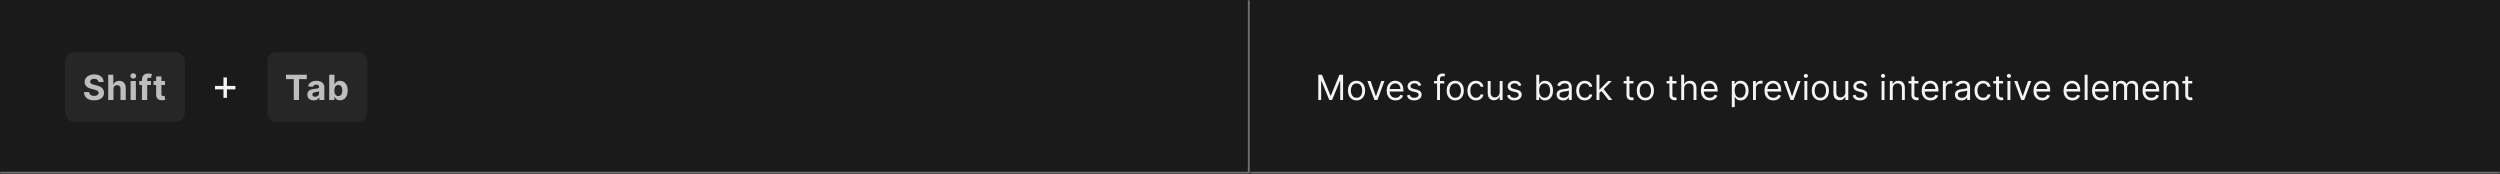 <svg width="1150" height="80" viewBox="0 0 1150 80" fill="none" xmlns="http://www.w3.org/2000/svg">
<rect x="0" y="0" width="1150" height="80" fill="#808080" stroke="none"/>
<mask id="path-1-inside-1_1437_25600" fill="white">
<path d="M0 0H575V80H0V0Z"/>
</mask>
<path d="M0 0H575V80H0V0Z" fill="#1A1A1A"/>
<path d="M575 80V81H576V80H575ZM574 0V80H576V0H574ZM575 79H0V81H575V79Z" fill="#707070" mask="url(#path-1-inside-1_1437_25600)"/>
<rect x="30" y="24" width="55" height="32" rx="4" fill="#262626"/>
<path d="M45.324 37.71C45.278 37.252 45.083 36.896 44.739 36.642C44.394 36.388 43.926 36.261 43.335 36.261C42.934 36.261 42.595 36.318 42.318 36.432C42.042 36.542 41.83 36.695 41.682 36.892C41.538 37.089 41.466 37.312 41.466 37.562C41.458 37.771 41.502 37.953 41.597 38.108C41.695 38.263 41.83 38.398 42 38.511C42.17 38.621 42.367 38.718 42.591 38.801C42.814 38.881 43.053 38.949 43.307 39.006L44.352 39.256C44.86 39.369 45.326 39.521 45.75 39.71C46.174 39.9 46.542 40.133 46.852 40.409C47.163 40.686 47.403 41.011 47.574 41.386C47.748 41.761 47.837 42.191 47.841 42.676C47.837 43.388 47.655 44.006 47.295 44.528C46.939 45.047 46.424 45.451 45.75 45.739C45.08 46.023 44.271 46.165 43.324 46.165C42.385 46.165 41.566 46.021 40.869 45.733C40.176 45.445 39.635 45.019 39.244 44.455C38.858 43.886 38.655 43.184 38.636 42.347H41.017C41.044 42.737 41.155 43.062 41.352 43.324C41.553 43.581 41.82 43.776 42.153 43.909C42.49 44.038 42.871 44.102 43.295 44.102C43.712 44.102 44.074 44.042 44.381 43.92C44.691 43.799 44.932 43.631 45.102 43.415C45.273 43.199 45.358 42.951 45.358 42.67C45.358 42.409 45.28 42.189 45.125 42.011C44.974 41.833 44.75 41.682 44.455 41.557C44.163 41.432 43.805 41.318 43.381 41.216L42.114 40.898C41.133 40.659 40.358 40.286 39.79 39.778C39.222 39.271 38.939 38.587 38.943 37.727C38.939 37.023 39.127 36.407 39.506 35.881C39.888 35.354 40.413 34.943 41.08 34.648C41.746 34.352 42.504 34.205 43.352 34.205C44.216 34.205 44.97 34.352 45.614 34.648C46.261 34.943 46.765 35.354 47.125 35.881C47.485 36.407 47.67 37.017 47.682 37.71H45.324ZM52.191 40.955V46H49.77V34.364H52.123V38.812H52.225C52.422 38.297 52.74 37.894 53.179 37.602C53.619 37.307 54.17 37.159 54.833 37.159C55.439 37.159 55.967 37.292 56.418 37.557C56.873 37.818 57.225 38.195 57.475 38.688C57.729 39.176 57.854 39.761 57.85 40.443V46H55.429V40.875C55.433 40.337 55.297 39.919 55.02 39.619C54.748 39.32 54.365 39.17 53.873 39.17C53.543 39.17 53.251 39.24 52.998 39.381C52.748 39.521 52.551 39.725 52.407 39.994C52.267 40.26 52.194 40.58 52.191 40.955ZM60.075 46V37.273H62.495V46H60.075ZM61.296 36.148C60.936 36.148 60.628 36.028 60.37 35.79C60.112 35.547 59.984 35.258 59.984 34.92C59.984 34.587 60.112 34.301 60.37 34.062C60.628 33.82 60.934 33.699 61.291 33.699C61.654 33.699 61.963 33.82 62.217 34.062C62.474 34.301 62.603 34.587 62.603 34.92C62.603 35.258 62.474 35.547 62.217 35.79C61.963 36.028 61.656 36.148 61.296 36.148ZM69.447 37.273V39.091H64.061V37.273H69.447ZM65.294 46V36.642C65.294 36.01 65.417 35.485 65.663 35.068C65.913 34.651 66.254 34.339 66.686 34.131C67.118 33.922 67.608 33.818 68.157 33.818C68.529 33.818 68.868 33.847 69.174 33.903C69.485 33.96 69.716 34.011 69.868 34.057L69.436 35.875C69.341 35.845 69.224 35.816 69.084 35.79C68.947 35.763 68.807 35.75 68.663 35.75C68.307 35.75 68.059 35.833 67.919 36C67.779 36.163 67.709 36.392 67.709 36.688V46H65.294ZM75.888 37.273V39.091H70.632V37.273H75.888ZM71.826 35.182H74.246V43.318C74.246 43.542 74.28 43.716 74.348 43.841C74.416 43.962 74.511 44.047 74.632 44.097C74.757 44.146 74.901 44.17 75.064 44.17C75.178 44.17 75.291 44.161 75.405 44.142C75.519 44.119 75.606 44.102 75.666 44.091L76.047 45.892C75.926 45.93 75.755 45.974 75.536 46.023C75.316 46.076 75.049 46.108 74.734 46.119C74.151 46.142 73.64 46.064 73.201 45.886C72.765 45.708 72.426 45.432 72.183 45.057C71.941 44.682 71.822 44.208 71.826 43.636V35.182Z" fill="white" fill-opacity="0.7"/>
<path d="M102.795 45.006V35.631H104.386V45.006H102.795ZM98.903 41.114V39.523H108.278V41.114H98.903Z" fill="white" fill-opacity="0.95"/>
<rect x="123" y="24" width="46" height="32" rx="4" fill="#262626"/>
<path d="M131.568 36.392V34.364H141.125V36.392H137.562V46H135.131V36.392H131.568ZM144.275 46.165C143.718 46.165 143.222 46.068 142.786 45.875C142.35 45.678 142.006 45.388 141.752 45.006C141.502 44.619 141.377 44.138 141.377 43.562C141.377 43.078 141.466 42.67 141.644 42.341C141.822 42.011 142.064 41.746 142.371 41.545C142.678 41.345 143.026 41.193 143.417 41.091C143.811 40.989 144.223 40.917 144.655 40.875C145.163 40.822 145.572 40.773 145.882 40.727C146.193 40.678 146.418 40.606 146.559 40.511C146.699 40.417 146.769 40.276 146.769 40.091V40.057C146.769 39.697 146.655 39.419 146.428 39.222C146.204 39.025 145.886 38.926 145.473 38.926C145.038 38.926 144.691 39.023 144.434 39.216C144.176 39.405 144.006 39.644 143.922 39.932L141.684 39.75C141.797 39.22 142.021 38.761 142.354 38.375C142.687 37.985 143.117 37.686 143.644 37.477C144.174 37.265 144.788 37.159 145.485 37.159C145.97 37.159 146.434 37.216 146.877 37.33C147.324 37.443 147.72 37.619 148.064 37.858C148.413 38.097 148.687 38.403 148.888 38.778C149.089 39.15 149.189 39.595 149.189 40.114V46H146.894V44.79H146.826C146.686 45.062 146.498 45.303 146.263 45.511C146.028 45.716 145.746 45.877 145.417 45.994C145.087 46.108 144.706 46.165 144.275 46.165ZM144.968 44.494C145.324 44.494 145.638 44.424 145.911 44.284C146.184 44.14 146.398 43.947 146.553 43.705C146.708 43.462 146.786 43.188 146.786 42.881V41.955C146.71 42.004 146.606 42.049 146.473 42.091C146.345 42.129 146.199 42.165 146.036 42.199C145.873 42.229 145.71 42.258 145.547 42.284C145.384 42.307 145.237 42.328 145.104 42.347C144.82 42.388 144.572 42.455 144.36 42.545C144.148 42.636 143.983 42.76 143.865 42.915C143.748 43.066 143.689 43.256 143.689 43.483C143.689 43.812 143.809 44.064 144.047 44.239C144.29 44.409 144.597 44.494 144.968 44.494ZM151.433 46V34.364H153.853V38.739H153.927C154.033 38.504 154.186 38.265 154.387 38.023C154.592 37.776 154.857 37.572 155.183 37.409C155.512 37.242 155.921 37.159 156.41 37.159C157.046 37.159 157.633 37.326 158.171 37.659C158.709 37.989 159.139 38.487 159.461 39.153C159.783 39.816 159.944 40.648 159.944 41.648C159.944 42.621 159.787 43.443 159.472 44.114C159.162 44.78 158.738 45.286 158.2 45.631C157.666 45.972 157.067 46.142 156.404 46.142C155.935 46.142 155.535 46.064 155.205 45.909C154.88 45.754 154.613 45.559 154.404 45.324C154.196 45.085 154.037 44.845 153.927 44.602H153.819V46H151.433ZM153.802 41.636C153.802 42.155 153.874 42.608 154.018 42.994C154.162 43.381 154.37 43.682 154.643 43.898C154.916 44.11 155.247 44.216 155.637 44.216C156.031 44.216 156.364 44.108 156.637 43.892C156.91 43.672 157.116 43.369 157.256 42.983C157.4 42.593 157.472 42.144 157.472 41.636C157.472 41.133 157.402 40.689 157.262 40.307C157.122 39.924 156.916 39.625 156.643 39.409C156.37 39.193 156.035 39.085 155.637 39.085C155.243 39.085 154.91 39.189 154.637 39.398C154.368 39.606 154.162 39.901 154.018 40.284C153.874 40.667 153.802 41.117 153.802 41.636Z" fill="white" fill-opacity="0.7"/>
<mask id="path-8-inside-2_1437_25600" fill="white">
<path d="M575 0H1150V80H575V0Z"/>
</mask>
<path d="M575 0H1150V80H575V0Z" fill="#1A1A1A"/>
<path d="M1150 79H575V81H1150V79Z" fill="#707070" mask="url(#path-8-inside-2_1437_25600)"/>
<path d="M606.409 34.364H608.091L612.045 44.023H612.182L616.136 34.364H617.818V46H616.5V37.159H616.386L612.75 46H611.477L607.841 37.159H607.727V46H606.409V34.364ZM624.007 46.182C623.219 46.182 622.528 45.994 621.933 45.619C621.342 45.244 620.88 44.72 620.547 44.045C620.217 43.371 620.053 42.583 620.053 41.682C620.053 40.773 620.217 39.979 620.547 39.301C620.88 38.623 621.342 38.097 621.933 37.722C622.528 37.347 623.219 37.159 624.007 37.159C624.795 37.159 625.484 37.347 626.075 37.722C626.67 38.097 627.132 38.623 627.462 39.301C627.795 39.979 627.962 40.773 627.962 41.682C627.962 42.583 627.795 43.371 627.462 44.045C627.132 44.72 626.67 45.244 626.075 45.619C625.484 45.994 624.795 46.182 624.007 46.182ZM624.007 44.977C624.606 44.977 625.098 44.824 625.484 44.517C625.871 44.21 626.157 43.807 626.342 43.307C626.528 42.807 626.621 42.265 626.621 41.682C626.621 41.099 626.528 40.555 626.342 40.051C626.157 39.547 625.871 39.14 625.484 38.83C625.098 38.519 624.606 38.364 624.007 38.364C623.409 38.364 622.916 38.519 622.53 38.83C622.143 39.14 621.857 39.547 621.672 40.051C621.486 40.555 621.393 41.099 621.393 41.682C621.393 42.265 621.486 42.807 621.672 43.307C621.857 43.807 622.143 44.21 622.53 44.517C622.916 44.824 623.409 44.977 624.007 44.977ZM636.832 37.273L633.605 46H632.241L629.014 37.273H630.469L632.878 44.227H632.969L635.378 37.273H636.832ZM641.949 46.182C641.108 46.182 640.383 45.996 639.773 45.625C639.167 45.25 638.699 44.727 638.369 44.057C638.044 43.383 637.881 42.599 637.881 41.705C637.881 40.811 638.044 40.023 638.369 39.341C638.699 38.655 639.157 38.121 639.744 37.739C640.335 37.352 641.025 37.159 641.812 37.159C642.267 37.159 642.716 37.235 643.159 37.386C643.602 37.538 644.006 37.784 644.369 38.125C644.733 38.462 645.023 38.909 645.239 39.466C645.455 40.023 645.562 40.708 645.562 41.523V42.091H638.835V40.932H644.199C644.199 40.439 644.1 40 643.903 39.614C643.71 39.227 643.434 38.922 643.074 38.699C642.718 38.475 642.297 38.364 641.812 38.364C641.278 38.364 640.816 38.496 640.426 38.761C640.04 39.023 639.742 39.364 639.534 39.784C639.326 40.205 639.222 40.655 639.222 41.136V41.909C639.222 42.568 639.335 43.127 639.562 43.585C639.794 44.04 640.114 44.386 640.523 44.625C640.932 44.86 641.407 44.977 641.949 44.977C642.301 44.977 642.619 44.928 642.903 44.83C643.191 44.727 643.439 44.576 643.648 44.375C643.856 44.17 644.017 43.917 644.131 43.614L645.426 43.977C645.29 44.417 645.061 44.803 644.739 45.136C644.417 45.466 644.019 45.724 643.545 45.909C643.072 46.091 642.54 46.182 641.949 46.182ZM653.784 39.227L652.58 39.568C652.504 39.367 652.392 39.172 652.244 38.983C652.1 38.79 651.903 38.631 651.653 38.506C651.403 38.381 651.083 38.318 650.693 38.318C650.159 38.318 649.714 38.441 649.358 38.688C649.006 38.93 648.83 39.239 648.83 39.614C648.83 39.947 648.951 40.21 649.193 40.403C649.436 40.597 649.814 40.758 650.33 40.886L651.625 41.205C652.405 41.394 652.987 41.684 653.369 42.074C653.752 42.46 653.943 42.958 653.943 43.568C653.943 44.068 653.799 44.515 653.511 44.909C653.227 45.303 652.83 45.614 652.318 45.841C651.807 46.068 651.212 46.182 650.534 46.182C649.644 46.182 648.907 45.989 648.324 45.602C647.741 45.216 647.371 44.651 647.216 43.909L648.489 43.591C648.61 44.061 648.839 44.413 649.176 44.648C649.517 44.883 649.962 45 650.511 45C651.136 45 651.633 44.867 652 44.602C652.371 44.333 652.557 44.011 652.557 43.636C652.557 43.333 652.451 43.08 652.239 42.875C652.027 42.667 651.701 42.511 651.261 42.409L649.807 42.068C649.008 41.879 648.42 41.585 648.045 41.188C647.674 40.786 647.489 40.284 647.489 39.682C647.489 39.189 647.627 38.754 647.903 38.375C648.184 37.996 648.564 37.699 649.045 37.483C649.53 37.267 650.08 37.159 650.693 37.159C651.557 37.159 652.235 37.349 652.727 37.727C653.223 38.106 653.576 38.606 653.784 39.227ZM664.348 37.273V38.409H659.643V37.273H664.348ZM661.053 46V36.068C661.053 35.568 661.17 35.151 661.405 34.818C661.64 34.485 661.945 34.235 662.32 34.068C662.695 33.901 663.09 33.818 663.507 33.818C663.837 33.818 664.106 33.845 664.314 33.898C664.522 33.951 664.678 34 664.78 34.045L664.393 35.205C664.325 35.182 664.231 35.153 664.109 35.119C663.992 35.085 663.837 35.068 663.643 35.068C663.2 35.068 662.88 35.18 662.683 35.403C662.49 35.627 662.393 35.955 662.393 36.386V46H661.053ZM669.413 46.182C668.625 46.182 667.934 45.994 667.339 45.619C666.749 45.244 666.286 44.72 665.953 44.045C665.624 43.371 665.459 42.583 665.459 41.682C665.459 40.773 665.624 39.979 665.953 39.301C666.286 38.623 666.749 38.097 667.339 37.722C667.934 37.347 668.625 37.159 669.413 37.159C670.201 37.159 670.891 37.347 671.482 37.722C672.076 38.097 672.538 38.623 672.868 39.301C673.201 39.979 673.368 40.773 673.368 41.682C673.368 42.583 673.201 43.371 672.868 44.045C672.538 44.72 672.076 45.244 671.482 45.619C670.891 45.994 670.201 46.182 669.413 46.182ZM669.413 44.977C670.012 44.977 670.504 44.824 670.891 44.517C671.277 44.21 671.563 43.807 671.749 43.307C671.934 42.807 672.027 42.265 672.027 41.682C672.027 41.099 671.934 40.555 671.749 40.051C671.563 39.547 671.277 39.14 670.891 38.83C670.504 38.519 670.012 38.364 669.413 38.364C668.815 38.364 668.322 38.519 667.936 38.83C667.55 39.14 667.264 39.547 667.078 40.051C666.893 40.555 666.8 41.099 666.8 41.682C666.8 42.265 666.893 42.807 667.078 43.307C667.264 43.807 667.55 44.21 667.936 44.517C668.322 44.824 668.815 44.977 669.413 44.977ZM678.96 46.182C678.142 46.182 677.438 45.989 676.847 45.602C676.256 45.216 675.801 44.684 675.483 44.006C675.165 43.328 675.006 42.553 675.006 41.682C675.006 40.795 675.169 40.013 675.494 39.335C675.824 38.653 676.282 38.121 676.869 37.739C677.46 37.352 678.15 37.159 678.938 37.159C679.551 37.159 680.104 37.273 680.597 37.5C681.089 37.727 681.492 38.045 681.807 38.455C682.121 38.864 682.316 39.341 682.392 39.886H681.051C680.949 39.489 680.722 39.136 680.369 38.83C680.021 38.519 679.551 38.364 678.96 38.364C678.438 38.364 677.979 38.5 677.585 38.773C677.195 39.042 676.89 39.422 676.67 39.915C676.455 40.403 676.347 40.977 676.347 41.636C676.347 42.311 676.453 42.898 676.665 43.398C676.881 43.898 677.184 44.286 677.574 44.562C677.968 44.839 678.43 44.977 678.96 44.977C679.309 44.977 679.625 44.917 679.909 44.795C680.193 44.674 680.434 44.5 680.631 44.273C680.828 44.045 680.968 43.773 681.051 43.455H682.392C682.316 43.97 682.129 44.434 681.83 44.847C681.534 45.256 681.142 45.581 680.653 45.824C680.169 46.062 679.604 46.182 678.96 46.182ZM689.852 42.432V37.273H691.193V46H689.852V44.523H689.761C689.557 44.966 689.239 45.343 688.807 45.653C688.375 45.96 687.83 46.114 687.17 46.114C686.625 46.114 686.14 45.994 685.716 45.756C685.292 45.513 684.958 45.15 684.716 44.665C684.473 44.176 684.352 43.561 684.352 42.818V37.273H685.693V42.727C685.693 43.364 685.871 43.871 686.227 44.25C686.587 44.629 687.045 44.818 687.602 44.818C687.936 44.818 688.275 44.733 688.619 44.562C688.968 44.392 689.259 44.131 689.494 43.778C689.733 43.426 689.852 42.977 689.852 42.432ZM699.831 39.227L698.626 39.568C698.551 39.367 698.439 39.172 698.291 38.983C698.147 38.79 697.95 38.631 697.7 38.506C697.45 38.381 697.13 38.318 696.74 38.318C696.206 38.318 695.761 38.441 695.405 38.688C695.053 38.93 694.876 39.239 694.876 39.614C694.876 39.947 694.998 40.21 695.24 40.403C695.482 40.597 695.861 40.758 696.376 40.886L697.672 41.205C698.452 41.394 699.034 41.684 699.416 42.074C699.799 42.46 699.99 42.958 699.99 43.568C699.99 44.068 699.846 44.515 699.558 44.909C699.274 45.303 698.876 45.614 698.365 45.841C697.854 46.068 697.259 46.182 696.581 46.182C695.691 46.182 694.954 45.989 694.371 45.602C693.787 45.216 693.418 44.651 693.263 43.909L694.536 43.591C694.657 44.061 694.886 44.413 695.223 44.648C695.564 44.883 696.009 45 696.558 45C697.183 45 697.679 44.867 698.047 44.602C698.418 44.333 698.604 44.011 698.604 43.636C698.604 43.333 698.498 43.08 698.286 42.875C698.073 42.667 697.748 42.511 697.308 42.409L695.854 42.068C695.054 41.879 694.467 41.585 694.092 41.188C693.721 40.786 693.536 40.284 693.536 39.682C693.536 39.189 693.674 38.754 693.95 38.375C694.231 37.996 694.611 37.699 695.092 37.483C695.577 37.267 696.126 37.159 696.74 37.159C697.604 37.159 698.282 37.349 698.774 37.727C699.27 38.106 699.623 38.606 699.831 39.227ZM706.69 46V34.364H708.031V38.659H708.145C708.243 38.508 708.38 38.314 708.554 38.08C708.732 37.841 708.986 37.629 709.315 37.443C709.649 37.254 710.099 37.159 710.668 37.159C711.402 37.159 712.05 37.343 712.611 37.71C713.171 38.078 713.609 38.599 713.923 39.273C714.238 39.947 714.395 40.742 714.395 41.659C714.395 42.583 714.238 43.385 713.923 44.062C713.609 44.737 713.173 45.26 712.616 45.631C712.06 45.998 711.418 46.182 710.69 46.182C710.13 46.182 709.681 46.089 709.344 45.903C709.007 45.714 708.747 45.5 708.565 45.261C708.384 45.019 708.243 44.818 708.145 44.659H707.986V46H706.69ZM708.009 41.636C708.009 42.295 708.105 42.877 708.298 43.381C708.491 43.881 708.774 44.273 709.145 44.557C709.516 44.837 709.971 44.977 710.509 44.977C711.069 44.977 711.537 44.83 711.912 44.534C712.291 44.235 712.575 43.833 712.764 43.33C712.957 42.822 713.054 42.258 713.054 41.636C713.054 41.023 712.959 40.47 712.77 39.977C712.584 39.481 712.302 39.089 711.923 38.801C711.548 38.51 711.077 38.364 710.509 38.364C709.963 38.364 709.505 38.502 709.134 38.778C708.762 39.051 708.482 39.434 708.293 39.926C708.103 40.415 708.009 40.985 708.009 41.636ZM719.014 46.205C718.461 46.205 717.959 46.1 717.509 45.892C717.058 45.68 716.7 45.375 716.435 44.977C716.17 44.576 716.037 44.091 716.037 43.523C716.037 43.023 716.135 42.617 716.332 42.307C716.529 41.992 716.793 41.746 717.122 41.568C717.452 41.39 717.815 41.258 718.213 41.17C718.615 41.08 719.018 41.008 719.423 40.955C719.954 40.886 720.384 40.835 720.713 40.801C721.046 40.763 721.289 40.701 721.44 40.614C721.596 40.526 721.673 40.375 721.673 40.159V40.114C721.673 39.553 721.52 39.117 721.213 38.807C720.91 38.496 720.45 38.341 719.832 38.341C719.192 38.341 718.69 38.481 718.327 38.761C717.963 39.042 717.707 39.341 717.56 39.659L716.287 39.205C716.514 38.674 716.817 38.261 717.196 37.966C717.579 37.667 717.995 37.458 718.446 37.341C718.901 37.22 719.348 37.159 719.787 37.159C720.067 37.159 720.389 37.193 720.753 37.261C721.12 37.326 721.474 37.46 721.815 37.665C722.16 37.869 722.446 38.178 722.673 38.591C722.901 39.004 723.014 39.557 723.014 40.25V46H721.673V44.818H721.605C721.514 45.008 721.363 45.21 721.151 45.426C720.938 45.642 720.656 45.826 720.304 45.977C719.952 46.129 719.522 46.205 719.014 46.205ZM719.219 45C719.749 45 720.196 44.896 720.56 44.688C720.927 44.479 721.204 44.21 721.389 43.881C721.579 43.551 721.673 43.205 721.673 42.841V41.614C721.616 41.682 721.491 41.744 721.298 41.801C721.109 41.854 720.889 41.901 720.639 41.943C720.393 41.981 720.152 42.015 719.918 42.045C719.687 42.072 719.499 42.095 719.355 42.114C719.007 42.159 718.681 42.233 718.378 42.335C718.079 42.434 717.836 42.583 717.651 42.784C717.469 42.981 717.378 43.25 717.378 43.591C717.378 44.057 717.55 44.409 717.895 44.648C718.243 44.883 718.685 45 719.219 45ZM729.007 46.182C728.189 46.182 727.484 45.989 726.893 45.602C726.303 45.216 725.848 44.684 725.53 44.006C725.212 43.328 725.053 42.553 725.053 41.682C725.053 40.795 725.215 40.013 725.541 39.335C725.871 38.653 726.329 38.121 726.916 37.739C727.507 37.352 728.196 37.159 728.984 37.159C729.598 37.159 730.151 37.273 730.643 37.5C731.136 37.727 731.539 38.045 731.854 38.455C732.168 38.864 732.363 39.341 732.439 39.886H731.098C730.996 39.489 730.768 39.136 730.416 38.83C730.068 38.519 729.598 38.364 729.007 38.364C728.484 38.364 728.026 38.5 727.632 38.773C727.242 39.042 726.937 39.422 726.717 39.915C726.501 40.403 726.393 40.977 726.393 41.636C726.393 42.311 726.5 42.898 726.712 43.398C726.928 43.898 727.231 44.286 727.621 44.562C728.015 44.839 728.477 44.977 729.007 44.977C729.356 44.977 729.672 44.917 729.956 44.795C730.24 44.674 730.481 44.5 730.678 44.273C730.875 44.045 731.015 43.773 731.098 43.455H732.439C732.363 43.97 732.176 44.434 731.876 44.847C731.581 45.256 731.189 45.581 730.7 45.824C730.215 46.062 729.651 46.182 729.007 46.182ZM735.649 42.818L735.626 41.159H735.899L739.717 37.273H741.376L737.308 41.386H737.195L735.649 42.818ZM734.399 46V34.364H735.74V46H734.399ZM739.945 46L736.536 41.682L737.49 40.75L741.649 46H739.945ZM751.398 37.273V38.409H746.875V37.273H751.398ZM748.193 35.182H749.534V43.5C749.534 43.879 749.589 44.163 749.699 44.352C749.813 44.538 749.956 44.663 750.131 44.727C750.309 44.788 750.496 44.818 750.693 44.818C750.841 44.818 750.962 44.811 751.057 44.795C751.152 44.776 751.227 44.761 751.284 44.75L751.557 45.955C751.466 45.989 751.339 46.023 751.176 46.057C751.013 46.095 750.807 46.114 750.557 46.114C750.178 46.114 749.807 46.032 749.443 45.869C749.083 45.706 748.784 45.458 748.545 45.125C748.311 44.792 748.193 44.371 748.193 43.864V35.182ZM756.866 46.182C756.079 46.182 755.387 45.994 754.793 45.619C754.202 45.244 753.74 44.72 753.406 44.045C753.077 43.371 752.912 42.583 752.912 41.682C752.912 40.773 753.077 39.979 753.406 39.301C753.74 38.623 754.202 38.097 754.793 37.722C755.387 37.347 756.079 37.159 756.866 37.159C757.654 37.159 758.344 37.347 758.935 37.722C759.529 38.097 759.991 38.623 760.321 39.301C760.654 39.979 760.821 40.773 760.821 41.682C760.821 42.583 760.654 43.371 760.321 44.045C759.991 44.72 759.529 45.244 758.935 45.619C758.344 45.994 757.654 46.182 756.866 46.182ZM756.866 44.977C757.465 44.977 757.957 44.824 758.344 44.517C758.73 44.21 759.016 43.807 759.202 43.307C759.387 42.807 759.48 42.265 759.48 41.682C759.48 41.099 759.387 40.555 759.202 40.051C759.016 39.547 758.73 39.14 758.344 38.83C757.957 38.519 757.465 38.364 756.866 38.364C756.268 38.364 755.776 38.519 755.389 38.83C755.003 39.14 754.717 39.547 754.531 40.051C754.346 40.555 754.253 41.099 754.253 41.682C754.253 42.265 754.346 42.807 754.531 43.307C754.717 43.807 755.003 44.21 755.389 44.517C755.776 44.824 756.268 44.977 756.866 44.977ZM771.163 37.273V38.409H766.641V37.273H771.163ZM767.959 35.182H769.3V43.5C769.3 43.879 769.355 44.163 769.464 44.352C769.578 44.538 769.722 44.663 769.896 44.727C770.074 44.788 770.262 44.818 770.459 44.818C770.607 44.818 770.728 44.811 770.822 44.795C770.917 44.776 770.993 44.761 771.05 44.75L771.322 45.955C771.232 45.989 771.105 46.023 770.942 46.057C770.779 46.095 770.572 46.114 770.322 46.114C769.944 46.114 769.572 46.032 769.209 45.869C768.849 45.706 768.55 45.458 768.311 45.125C768.076 44.792 767.959 44.371 767.959 43.864V35.182ZM774.709 40.75V46H773.368V34.364H774.709V38.636H774.822C775.027 38.186 775.334 37.828 775.743 37.562C776.156 37.294 776.705 37.159 777.391 37.159C777.985 37.159 778.506 37.278 778.953 37.517C779.4 37.752 779.747 38.114 779.993 38.602C780.243 39.087 780.368 39.705 780.368 40.455V46H779.027V40.545C779.027 39.852 778.847 39.316 778.487 38.938C778.131 38.555 777.637 38.364 777.004 38.364C776.565 38.364 776.171 38.456 775.822 38.642C775.478 38.828 775.205 39.099 775.004 39.455C774.807 39.811 774.709 40.242 774.709 40.75ZM786.48 46.182C785.639 46.182 784.914 45.996 784.304 45.625C783.698 45.25 783.23 44.727 782.901 44.057C782.575 43.383 782.412 42.599 782.412 41.705C782.412 40.811 782.575 40.023 782.901 39.341C783.23 38.655 783.688 38.121 784.276 37.739C784.866 37.352 785.556 37.159 786.344 37.159C786.798 37.159 787.247 37.235 787.69 37.386C788.134 37.538 788.537 37.784 788.901 38.125C789.264 38.462 789.554 38.909 789.77 39.466C789.986 40.023 790.094 40.708 790.094 41.523V42.091H783.366V40.932H788.73C788.73 40.439 788.632 40 788.435 39.614C788.241 39.227 787.965 38.922 787.605 38.699C787.249 38.475 786.829 38.364 786.344 38.364C785.81 38.364 785.348 38.496 784.957 38.761C784.571 39.023 784.274 39.364 784.065 39.784C783.857 40.205 783.753 40.655 783.753 41.136V41.909C783.753 42.568 783.866 43.127 784.094 43.585C784.325 44.04 784.645 44.386 785.054 44.625C785.463 44.86 785.938 44.977 786.48 44.977C786.832 44.977 787.151 44.928 787.435 44.83C787.723 44.727 787.971 44.576 788.179 44.375C788.387 44.17 788.548 43.917 788.662 43.614L789.957 43.977C789.821 44.417 789.592 44.803 789.27 45.136C788.948 45.466 788.55 45.724 788.077 45.909C787.603 46.091 787.071 46.182 786.48 46.182ZM796.634 49.273V37.273H797.929V38.659H798.088C798.187 38.508 798.323 38.314 798.497 38.08C798.675 37.841 798.929 37.629 799.259 37.443C799.592 37.254 800.043 37.159 800.611 37.159C801.346 37.159 801.993 37.343 802.554 37.71C803.115 38.078 803.552 38.599 803.866 39.273C804.181 39.947 804.338 40.742 804.338 41.659C804.338 42.583 804.181 43.385 803.866 44.062C803.552 44.737 803.116 45.26 802.56 45.631C802.003 45.998 801.361 46.182 800.634 46.182C800.073 46.182 799.624 46.089 799.287 45.903C798.95 45.714 798.69 45.5 798.509 45.261C798.327 45.019 798.187 44.818 798.088 44.659H797.974V49.273H796.634ZM797.952 41.636C797.952 42.295 798.048 42.877 798.241 43.381C798.435 43.881 798.717 44.273 799.088 44.557C799.459 44.837 799.914 44.977 800.452 44.977C801.012 44.977 801.48 44.83 801.855 44.534C802.234 44.235 802.518 43.833 802.707 43.33C802.901 42.822 802.997 42.258 802.997 41.636C802.997 41.023 802.902 40.47 802.713 39.977C802.527 39.481 802.245 39.089 801.866 38.801C801.491 38.51 801.02 38.364 800.452 38.364C799.906 38.364 799.448 38.502 799.077 38.778C798.705 39.051 798.425 39.434 798.236 39.926C798.046 40.415 797.952 40.985 797.952 41.636ZM806.384 46V37.273H807.679V38.591H807.77C807.929 38.159 808.217 37.809 808.634 37.54C809.05 37.271 809.52 37.136 810.043 37.136C810.141 37.136 810.264 37.138 810.412 37.142C810.56 37.146 810.671 37.151 810.747 37.159V38.523C810.702 38.511 810.598 38.494 810.435 38.472C810.276 38.445 810.107 38.432 809.929 38.432C809.505 38.432 809.126 38.521 808.793 38.699C808.463 38.873 808.202 39.115 808.009 39.426C807.819 39.733 807.724 40.083 807.724 40.477V46H806.384ZM815.73 46.182C814.889 46.182 814.164 45.996 813.554 45.625C812.948 45.25 812.48 44.727 812.151 44.057C811.825 43.383 811.662 42.599 811.662 41.705C811.662 40.811 811.825 40.023 812.151 39.341C812.48 38.655 812.938 38.121 813.526 37.739C814.116 37.352 814.806 37.159 815.594 37.159C816.048 37.159 816.497 37.235 816.94 37.386C817.384 37.538 817.787 37.784 818.151 38.125C818.514 38.462 818.804 38.909 819.02 39.466C819.236 40.023 819.344 40.708 819.344 41.523V42.091H812.616V40.932H817.98C817.98 40.439 817.882 40 817.685 39.614C817.491 39.227 817.215 38.922 816.855 38.699C816.499 38.475 816.079 38.364 815.594 38.364C815.06 38.364 814.598 38.496 814.207 38.761C813.821 39.023 813.524 39.364 813.315 39.784C813.107 40.205 813.003 40.655 813.003 41.136V41.909C813.003 42.568 813.116 43.127 813.344 43.585C813.575 44.04 813.895 44.386 814.304 44.625C814.713 44.86 815.188 44.977 815.73 44.977C816.082 44.977 816.401 44.928 816.685 44.83C816.973 44.727 817.221 44.576 817.429 44.375C817.637 44.17 817.798 43.917 817.912 43.614L819.207 43.977C819.071 44.417 818.842 44.803 818.52 45.136C818.198 45.466 817.8 45.724 817.327 45.909C816.853 46.091 816.321 46.182 815.73 46.182ZM828.254 37.273L825.027 46H823.663L820.436 37.273H821.891L824.3 44.227H824.391L826.8 37.273H828.254ZM830.024 46V37.273H831.365V46H830.024ZM830.706 35.818C830.445 35.818 830.219 35.729 830.03 35.551C829.844 35.373 829.751 35.159 829.751 34.909C829.751 34.659 829.844 34.445 830.03 34.267C830.219 34.089 830.445 34 830.706 34C830.967 34 831.191 34.089 831.376 34.267C831.566 34.445 831.661 34.659 831.661 34.909C831.661 35.159 831.566 35.373 831.376 35.551C831.191 35.729 830.967 35.818 830.706 35.818ZM837.366 46.182C836.579 46.182 835.887 45.994 835.293 45.619C834.702 45.244 834.24 44.72 833.906 44.045C833.577 43.371 833.412 42.583 833.412 41.682C833.412 40.773 833.577 39.979 833.906 39.301C834.24 38.623 834.702 38.097 835.293 37.722C835.887 37.347 836.579 37.159 837.366 37.159C838.154 37.159 838.844 37.347 839.435 37.722C840.029 38.097 840.491 38.623 840.821 39.301C841.154 39.979 841.321 40.773 841.321 41.682C841.321 42.583 841.154 43.371 840.821 44.045C840.491 44.72 840.029 45.244 839.435 45.619C838.844 45.994 838.154 46.182 837.366 46.182ZM837.366 44.977C837.965 44.977 838.457 44.824 838.844 44.517C839.23 44.21 839.516 43.807 839.702 43.307C839.887 42.807 839.98 42.265 839.98 41.682C839.98 41.099 839.887 40.555 839.702 40.051C839.516 39.547 839.23 39.14 838.844 38.83C838.457 38.519 837.965 38.364 837.366 38.364C836.768 38.364 836.276 38.519 835.889 38.83C835.503 39.14 835.217 39.547 835.031 40.051C834.846 40.555 834.753 41.099 834.753 41.682C834.753 42.265 834.846 42.807 835.031 43.307C835.217 43.807 835.503 44.21 835.889 44.517C836.276 44.824 836.768 44.977 837.366 44.977ZM848.868 42.432V37.273H850.209V46H848.868V44.523H848.777C848.572 44.966 848.254 45.343 847.822 45.653C847.391 45.96 846.845 46.114 846.186 46.114C845.641 46.114 845.156 45.994 844.732 45.756C844.307 45.513 843.974 45.15 843.732 44.665C843.489 44.176 843.368 43.561 843.368 42.818V37.273H844.709V42.727C844.709 43.364 844.887 43.871 845.243 44.25C845.603 44.629 846.061 44.818 846.618 44.818C846.951 44.818 847.29 44.733 847.635 44.562C847.983 44.392 848.275 44.131 848.51 43.778C848.749 43.426 848.868 42.977 848.868 42.432ZM858.847 39.227L857.642 39.568C857.566 39.367 857.455 39.172 857.307 38.983C857.163 38.79 856.966 38.631 856.716 38.506C856.466 38.381 856.146 38.318 855.756 38.318C855.222 38.318 854.777 38.441 854.42 38.688C854.068 38.93 853.892 39.239 853.892 39.614C853.892 39.947 854.013 40.21 854.256 40.403C854.498 40.597 854.877 40.758 855.392 40.886L856.688 41.205C857.468 41.394 858.049 41.684 858.432 42.074C858.814 42.46 859.006 42.958 859.006 43.568C859.006 44.068 858.862 44.515 858.574 44.909C858.29 45.303 857.892 45.614 857.381 45.841C856.869 46.068 856.275 46.182 855.597 46.182C854.706 46.182 853.97 45.989 853.386 45.602C852.803 45.216 852.434 44.651 852.278 43.909L853.551 43.591C853.672 44.061 853.902 44.413 854.239 44.648C854.58 44.883 855.025 45 855.574 45C856.199 45 856.695 44.867 857.062 44.602C857.434 44.333 857.619 44.011 857.619 43.636C857.619 43.333 857.513 43.08 857.301 42.875C857.089 42.667 856.763 42.511 856.324 42.409L854.869 42.068C854.07 41.879 853.483 41.585 853.108 41.188C852.737 40.786 852.551 40.284 852.551 39.682C852.551 39.189 852.689 38.754 852.966 38.375C853.246 37.996 853.627 37.699 854.108 37.483C854.593 37.267 855.142 37.159 855.756 37.159C856.619 37.159 857.297 37.349 857.79 37.727C858.286 38.106 858.638 38.606 858.847 39.227ZM865.524 46V37.273H866.865V46H865.524ZM866.206 35.818C865.945 35.818 865.719 35.729 865.53 35.551C865.344 35.373 865.251 35.159 865.251 34.909C865.251 34.659 865.344 34.445 865.53 34.267C865.719 34.089 865.945 34 866.206 34C866.467 34 866.691 34.089 866.876 34.267C867.066 34.445 867.161 34.659 867.161 34.909C867.161 35.159 867.066 35.373 866.876 35.551C866.691 35.729 866.467 35.818 866.206 35.818ZM870.662 40.75V46H869.321V37.273H870.616V38.636H870.73C870.935 38.193 871.245 37.837 871.662 37.568C872.079 37.295 872.616 37.159 873.276 37.159C873.866 37.159 874.384 37.28 874.827 37.523C875.27 37.761 875.615 38.125 875.861 38.614C876.107 39.099 876.23 39.712 876.23 40.455V46H874.889V40.545C874.889 39.86 874.711 39.326 874.355 38.943C873.999 38.557 873.51 38.364 872.889 38.364C872.461 38.364 872.079 38.456 871.741 38.642C871.408 38.828 871.145 39.099 870.952 39.455C870.759 39.811 870.662 40.242 870.662 40.75ZM882.476 37.273V38.409H877.953V37.273H882.476ZM879.271 35.182H880.612V43.5C880.612 43.879 880.667 44.163 880.777 44.352C880.891 44.538 881.035 44.663 881.209 44.727C881.387 44.788 881.574 44.818 881.771 44.818C881.919 44.818 882.04 44.811 882.135 44.795C882.23 44.776 882.305 44.761 882.362 44.75L882.635 45.955C882.544 45.989 882.417 46.023 882.254 46.057C882.091 46.095 881.885 46.114 881.635 46.114C881.256 46.114 880.885 46.032 880.521 45.869C880.161 45.706 879.862 45.458 879.624 45.125C879.389 44.792 879.271 44.371 879.271 43.864V35.182ZM888.058 46.182C887.217 46.182 886.492 45.996 885.882 45.625C885.276 45.25 884.808 44.727 884.479 44.057C884.153 43.383 883.99 42.599 883.99 41.705C883.99 40.811 884.153 40.023 884.479 39.341C884.808 38.655 885.267 38.121 885.854 37.739C886.445 37.352 887.134 37.159 887.922 37.159C888.376 37.159 888.825 37.235 889.268 37.386C889.712 37.538 890.115 37.784 890.479 38.125C890.842 38.462 891.132 38.909 891.348 39.466C891.564 40.023 891.672 40.708 891.672 41.523V42.091H884.945V40.932H890.308C890.308 40.439 890.21 40 890.013 39.614C889.82 39.227 889.543 38.922 889.183 38.699C888.827 38.475 888.407 38.364 887.922 38.364C887.388 38.364 886.926 38.496 886.536 38.761C886.149 39.023 885.852 39.364 885.643 39.784C885.435 40.205 885.331 40.655 885.331 41.136V41.909C885.331 42.568 885.445 43.127 885.672 43.585C885.903 44.04 886.223 44.386 886.632 44.625C887.041 44.86 887.517 44.977 888.058 44.977C888.411 44.977 888.729 44.928 889.013 44.83C889.301 44.727 889.549 44.576 889.757 44.375C889.965 44.17 890.126 43.917 890.24 43.614L891.536 43.977C891.399 44.417 891.17 44.803 890.848 45.136C890.526 45.466 890.128 45.724 889.655 45.909C889.181 46.091 888.649 46.182 888.058 46.182ZM893.712 46V37.273H895.007V38.591H895.098C895.257 38.159 895.545 37.809 895.962 37.54C896.378 37.271 896.848 37.136 897.371 37.136C897.469 37.136 897.592 37.138 897.74 37.142C897.888 37.146 898 37.151 898.075 37.159V38.523C898.03 38.511 897.926 38.494 897.763 38.472C897.604 38.445 897.435 38.432 897.257 38.432C896.833 38.432 896.454 38.521 896.121 38.699C895.791 38.873 895.53 39.115 895.337 39.426C895.147 39.733 895.053 40.083 895.053 40.477V46H893.712ZM902.233 46.205C901.68 46.205 901.178 46.1 900.727 45.892C900.277 45.68 899.919 45.375 899.653 44.977C899.388 44.576 899.256 44.091 899.256 43.523C899.256 43.023 899.354 42.617 899.551 42.307C899.748 41.992 900.011 41.746 900.341 41.568C900.67 41.39 901.034 41.258 901.432 41.17C901.833 41.08 902.237 41.008 902.642 40.955C903.172 40.886 903.602 40.835 903.932 40.801C904.265 40.763 904.508 40.701 904.659 40.614C904.814 40.526 904.892 40.375 904.892 40.159V40.114C904.892 39.553 904.739 39.117 904.432 38.807C904.129 38.496 903.669 38.341 903.051 38.341C902.411 38.341 901.909 38.481 901.545 38.761C901.182 39.042 900.926 39.341 900.778 39.659L899.506 39.205C899.733 38.674 900.036 38.261 900.415 37.966C900.797 37.667 901.214 37.458 901.665 37.341C902.119 37.22 902.566 37.159 903.006 37.159C903.286 37.159 903.608 37.193 903.972 37.261C904.339 37.326 904.693 37.46 905.034 37.665C905.379 37.869 905.665 38.178 905.892 38.591C906.119 39.004 906.233 39.557 906.233 40.25V46H904.892V44.818H904.824C904.733 45.008 904.581 45.21 904.369 45.426C904.157 45.642 903.875 45.826 903.523 45.977C903.17 46.129 902.741 46.205 902.233 46.205ZM902.438 45C902.968 45 903.415 44.896 903.778 44.688C904.146 44.479 904.422 44.21 904.608 43.881C904.797 43.551 904.892 43.205 904.892 42.841V41.614C904.835 41.682 904.71 41.744 904.517 41.801C904.328 41.854 904.108 41.901 903.858 41.943C903.612 41.981 903.371 42.015 903.136 42.045C902.905 42.072 902.718 42.095 902.574 42.114C902.225 42.159 901.9 42.233 901.597 42.335C901.297 42.434 901.055 42.583 900.869 42.784C900.688 42.981 900.597 43.25 900.597 43.591C900.597 44.057 900.769 44.409 901.114 44.648C901.462 44.883 901.903 45 902.438 45ZM912.226 46.182C911.408 46.182 910.703 45.989 910.112 45.602C909.521 45.216 909.067 44.684 908.749 44.006C908.43 43.328 908.271 42.553 908.271 41.682C908.271 40.795 908.434 40.013 908.76 39.335C909.089 38.653 909.548 38.121 910.135 37.739C910.726 37.352 911.415 37.159 912.203 37.159C912.817 37.159 913.37 37.273 913.862 37.5C914.355 37.727 914.758 38.045 915.072 38.455C915.387 38.864 915.582 39.341 915.658 39.886H914.317C914.214 39.489 913.987 39.136 913.635 38.83C913.286 38.519 912.817 38.364 912.226 38.364C911.703 38.364 911.245 38.5 910.851 38.773C910.461 39.042 910.156 39.422 909.936 39.915C909.72 40.403 909.612 40.977 909.612 41.636C909.612 42.311 909.718 42.898 909.93 43.398C910.146 43.898 910.449 44.286 910.839 44.562C911.233 44.839 911.696 44.977 912.226 44.977C912.574 44.977 912.891 44.917 913.175 44.795C913.459 44.674 913.699 44.5 913.896 44.273C914.093 44.045 914.233 43.773 914.317 43.455H915.658C915.582 43.97 915.394 44.434 915.095 44.847C914.8 45.256 914.408 45.581 913.919 45.824C913.434 46.062 912.87 46.182 912.226 46.182ZM921.413 37.273V38.409H916.891V37.273H921.413ZM918.209 35.182H919.55V43.5C919.55 43.879 919.605 44.163 919.714 44.352C919.828 44.538 919.972 44.663 920.146 44.727C920.324 44.788 920.512 44.818 920.709 44.818C920.857 44.818 920.978 44.811 921.072 44.795C921.167 44.776 921.243 44.761 921.3 44.75L921.572 45.955C921.482 45.989 921.355 46.023 921.192 46.057C921.029 46.095 920.822 46.114 920.572 46.114C920.194 46.114 919.822 46.032 919.459 45.869C919.099 45.706 918.8 45.458 918.561 45.125C918.326 44.792 918.209 44.371 918.209 43.864V35.182ZM923.43 46V37.273H924.771V46H923.43ZM924.112 35.818C923.851 35.818 923.625 35.729 923.436 35.551C923.25 35.373 923.158 35.159 923.158 34.909C923.158 34.659 923.25 34.445 923.436 34.267C923.625 34.089 923.851 34 924.112 34C924.374 34 924.597 34.089 924.783 34.267C924.972 34.445 925.067 34.659 925.067 34.909C925.067 35.159 924.972 35.373 924.783 35.551C924.597 35.729 924.374 35.818 924.112 35.818ZM934.364 37.273L931.136 46H929.773L926.545 37.273H928L930.409 44.227H930.5L932.909 37.273H934.364ZM939.48 46.182C938.639 46.182 937.914 45.996 937.304 45.625C936.698 45.25 936.23 44.727 935.901 44.057C935.575 43.383 935.412 42.599 935.412 41.705C935.412 40.811 935.575 40.023 935.901 39.341C936.23 38.655 936.688 38.121 937.276 37.739C937.866 37.352 938.556 37.159 939.344 37.159C939.798 37.159 940.247 37.235 940.69 37.386C941.134 37.538 941.537 37.784 941.901 38.125C942.264 38.462 942.554 38.909 942.77 39.466C942.986 40.023 943.094 40.708 943.094 41.523V42.091H936.366V40.932H941.73C941.73 40.439 941.632 40 941.435 39.614C941.241 39.227 940.965 38.922 940.605 38.699C940.249 38.475 939.829 38.364 939.344 38.364C938.81 38.364 938.348 38.496 937.957 38.761C937.571 39.023 937.274 39.364 937.065 39.784C936.857 40.205 936.753 40.655 936.753 41.136V41.909C936.753 42.568 936.866 43.127 937.094 43.585C937.325 44.04 937.645 44.386 938.054 44.625C938.463 44.86 938.938 44.977 939.48 44.977C939.832 44.977 940.151 44.928 940.435 44.83C940.723 44.727 940.971 44.576 941.179 44.375C941.387 44.17 941.548 43.917 941.662 43.614L942.957 43.977C942.821 44.417 942.592 44.803 942.27 45.136C941.948 45.466 941.55 45.724 941.077 45.909C940.603 46.091 940.071 46.182 939.48 46.182ZM953.293 46.182C952.452 46.182 951.726 45.996 951.116 45.625C950.51 45.25 950.043 44.727 949.713 44.057C949.387 43.383 949.224 42.599 949.224 41.705C949.224 40.811 949.387 40.023 949.713 39.341C950.043 38.655 950.501 38.121 951.088 37.739C951.679 37.352 952.368 37.159 953.156 37.159C953.611 37.159 954.06 37.235 954.503 37.386C954.946 37.538 955.349 37.784 955.713 38.125C956.077 38.462 956.366 38.909 956.582 39.466C956.798 40.023 956.906 40.708 956.906 41.523V42.091H950.179V40.932H955.543C955.543 40.439 955.444 40 955.247 39.614C955.054 39.227 954.777 38.922 954.418 38.699C954.062 38.475 953.641 38.364 953.156 38.364C952.622 38.364 952.16 38.496 951.77 38.761C951.384 39.023 951.086 39.364 950.878 39.784C950.67 40.205 950.565 40.655 950.565 41.136V41.909C950.565 42.568 950.679 43.127 950.906 43.585C951.137 44.04 951.457 44.386 951.866 44.625C952.276 44.86 952.751 44.977 953.293 44.977C953.645 44.977 953.963 44.928 954.247 44.83C954.535 44.727 954.783 44.576 954.991 44.375C955.2 44.17 955.361 43.917 955.474 43.614L956.77 43.977C956.634 44.417 956.404 44.803 956.082 45.136C955.76 45.466 955.363 45.724 954.889 45.909C954.416 46.091 953.884 46.182 953.293 46.182ZM960.287 34.364V46H958.946V34.364H960.287ZM966.402 46.182C965.561 46.182 964.836 45.996 964.226 45.625C963.62 45.25 963.152 44.727 962.822 44.057C962.497 43.383 962.334 42.599 962.334 41.705C962.334 40.811 962.497 40.023 962.822 39.341C963.152 38.655 963.61 38.121 964.197 37.739C964.788 37.352 965.478 37.159 966.266 37.159C966.72 37.159 967.169 37.235 967.612 37.386C968.055 37.538 968.459 37.784 968.822 38.125C969.186 38.462 969.476 38.909 969.692 39.466C969.908 40.023 970.016 40.708 970.016 41.523V42.091H963.288V40.932H968.652C968.652 40.439 968.554 40 968.357 39.614C968.163 39.227 967.887 38.922 967.527 38.699C967.171 38.475 966.75 38.364 966.266 38.364C965.732 38.364 965.269 38.496 964.879 38.761C964.493 39.023 964.196 39.364 963.987 39.784C963.779 40.205 963.675 40.655 963.675 41.136V41.909C963.675 42.568 963.788 43.127 964.016 43.585C964.247 44.04 964.567 44.386 964.976 44.625C965.385 44.86 965.86 44.977 966.402 44.977C966.754 44.977 967.072 44.928 967.357 44.83C967.644 44.727 967.893 44.576 968.101 44.375C968.309 44.17 968.47 43.917 968.584 43.614L969.879 43.977C969.743 44.417 969.514 44.803 969.192 45.136C968.87 45.466 968.472 45.724 967.999 45.909C967.525 46.091 966.993 46.182 966.402 46.182ZM972.055 46V37.273H973.351V38.636H973.464C973.646 38.17 973.94 37.809 974.345 37.551C974.75 37.29 975.237 37.159 975.805 37.159C976.381 37.159 976.86 37.29 977.243 37.551C977.629 37.809 977.93 38.17 978.146 38.636H978.237C978.461 38.186 978.796 37.828 979.243 37.562C979.69 37.294 980.226 37.159 980.851 37.159C981.631 37.159 982.269 37.403 982.766 37.892C983.262 38.377 983.51 39.133 983.51 40.159V46H982.169V40.159C982.169 39.515 981.993 39.055 981.641 38.778C981.288 38.502 980.874 38.364 980.396 38.364C979.783 38.364 979.307 38.549 978.97 38.92C978.633 39.288 978.464 39.754 978.464 40.318V46H977.101V40.023C977.101 39.526 976.94 39.127 976.618 38.824C976.296 38.517 975.881 38.364 975.374 38.364C975.025 38.364 974.699 38.456 974.396 38.642C974.097 38.828 973.855 39.085 973.669 39.415C973.487 39.74 973.396 40.117 973.396 40.545V46H972.055ZM989.621 46.182C988.78 46.182 988.054 45.996 987.445 45.625C986.839 45.25 986.371 44.727 986.041 44.057C985.715 43.383 985.553 42.599 985.553 41.705C985.553 40.811 985.715 40.023 986.041 39.341C986.371 38.655 986.829 38.121 987.416 37.739C988.007 37.352 988.696 37.159 989.484 37.159C989.939 37.159 990.388 37.235 990.831 37.386C991.274 37.538 991.678 37.784 992.041 38.125C992.405 38.462 992.695 38.909 992.911 39.466C993.126 40.023 993.234 40.708 993.234 41.523V42.091H986.507V40.932H991.871C991.871 40.439 991.772 40 991.575 39.614C991.382 39.227 991.106 38.922 990.746 38.699C990.39 38.475 989.969 38.364 989.484 38.364C988.95 38.364 988.488 38.496 988.098 38.761C987.712 39.023 987.414 39.364 987.206 39.784C986.998 40.205 986.893 40.655 986.893 41.136V41.909C986.893 42.568 987.007 43.127 987.234 43.585C987.465 44.04 987.786 44.386 988.195 44.625C988.604 44.86 989.079 44.977 989.621 44.977C989.973 44.977 990.291 44.928 990.575 44.83C990.863 44.727 991.111 44.576 991.32 44.375C991.528 44.17 991.689 43.917 991.803 43.614L993.098 43.977C992.962 44.417 992.732 44.803 992.411 45.136C992.089 45.466 991.691 45.724 991.217 45.909C990.744 46.091 990.212 46.182 989.621 46.182ZM996.615 40.75V46H995.274V37.273H996.57V38.636H996.683C996.888 38.193 997.198 37.837 997.615 37.568C998.032 37.295 998.57 37.159 999.229 37.159C999.82 37.159 1000.34 37.28 1000.78 37.523C1001.22 37.761 1001.57 38.125 1001.81 38.614C1002.06 39.099 1002.18 39.712 1002.18 40.455V46H1000.84V40.545C1000.84 39.86 1000.66 39.326 1000.31 38.943C999.952 38.557 999.464 38.364 998.842 38.364C998.414 38.364 998.032 38.456 997.695 38.642C997.361 38.828 997.098 39.099 996.905 39.455C996.712 39.811 996.615 40.242 996.615 40.75ZM1008.43 37.273V38.409H1003.91V37.273H1008.43ZM1005.22 35.182H1006.57V43.5C1006.57 43.879 1006.62 44.163 1006.73 44.352C1006.84 44.538 1006.99 44.663 1007.16 44.727C1007.34 44.788 1007.53 44.818 1007.72 44.818C1007.87 44.818 1007.99 44.811 1008.09 44.795C1008.18 44.776 1008.26 44.761 1008.32 44.75L1008.59 45.955C1008.5 45.989 1008.37 46.023 1008.21 46.057C1008.04 46.095 1007.84 46.114 1007.59 46.114C1007.21 46.114 1006.84 46.032 1006.47 45.869C1006.11 45.706 1005.82 45.458 1005.58 45.125C1005.34 44.792 1005.22 44.371 1005.22 43.864V35.182Z" fill="white" fill-opacity="0.95"/>
</svg>
